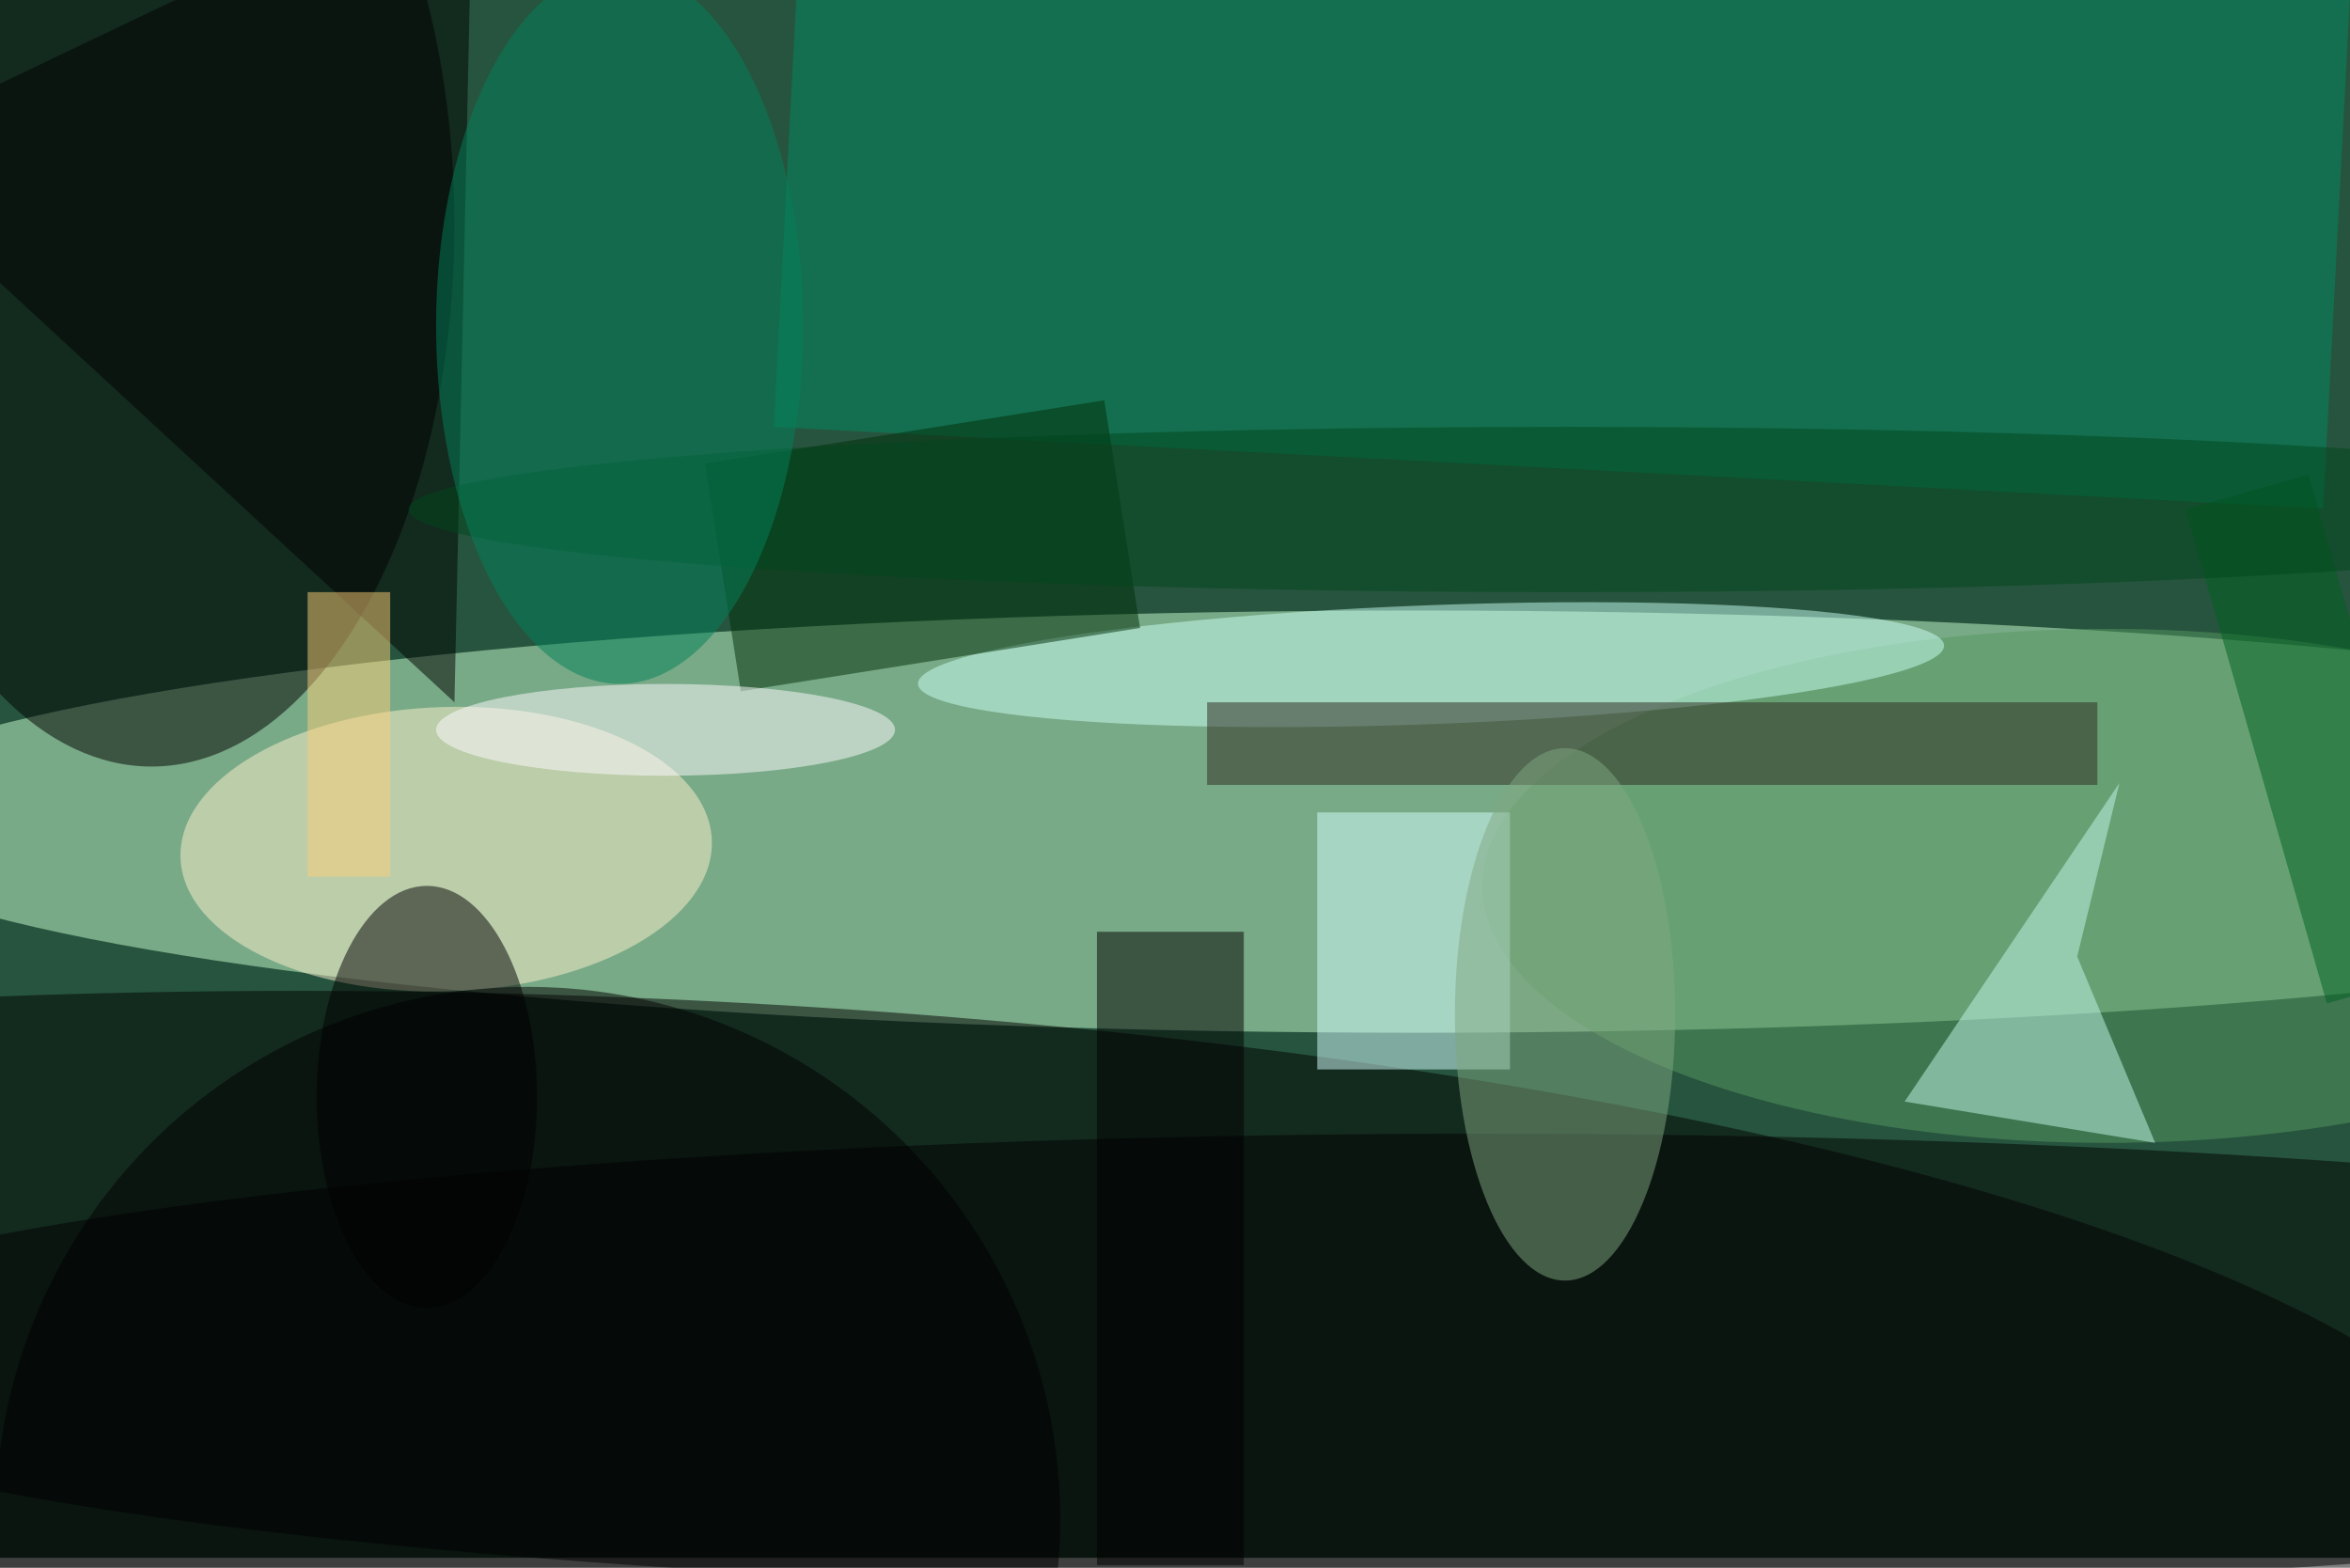 <svg xmlns="http://www.w3.org/2000/svg" viewBox="0 0 700 467"><filter id="b"><feGaussianBlur stdDeviation="12" /></filter><path fill="#27543e" d="M0 0h700v464H0z"/><g filter="url(#b)" transform="translate(1.4 1.4) scale(2.734)" fill-opacity=".5"><ellipse fill="#cbffd1" cx="154" cy="89" rx="174" ry="23"/><ellipse rx="1" ry="1" transform="matrix(230.477 4.147 -1.069 59.414 47 167)"/><ellipse cx="16" cy="24" rx="33" ry="59"/><path fill="#008a61" d="M256.2-14l-3.6 68.9L83.8 46l3.6-68.9z"/><ellipse fill="#fff0cf" rx="1" ry="1" transform="matrix(-28.946 .94 -.503 -15.481 48.1 92)"/><ellipse cx="46" cy="119" rx="12" ry="23"/><ellipse fill="#579860" cx="229" cy="96" rx="68" ry="28"/><ellipse cx="57" cy="165" rx="58" ry="58"/><path fill="#c4f9ed" d="M207 119.5l23.4-34.7-4.6 18.9 8.5 20.3z"/><ellipse fill="#cbfff5" rx="1" ry="1" transform="matrix(-55.898 2.094 -.243 -6.475 155.4 71.9)"/><path d="M119 101h16v69h-16zM-16 16l65 60 2-92z"/><ellipse fill="#010000" cx="161" cy="148" rx="195" ry="25"/><path fill="#002e09" d="M123.7 67.9l-43.5 6.9L76.3 50l43.5-6.9z"/><path fill="#d7ffff" d="M143 88h21v28h-21z"/><path fill="#006121" d="M237.6 55l13.4-3.8 15.4 53.8-13.4 3.8z"/><path fill="#2f281e" d="M131 76h97v9h-97z"/><ellipse fill="#00471d" cx="170" cy="55" rx="126" ry="9"/><path fill="#fdcf78" d="M33 64h9v31h-9z"/><ellipse fill="#03815a" cx="67" cy="35" rx="20" ry="39"/><ellipse fill="#80a980" cx="170" cy="110" rx="12" ry="29"/><ellipse fill="#fffcff" cx="72" cy="79" rx="25" ry="5"/></g></svg>